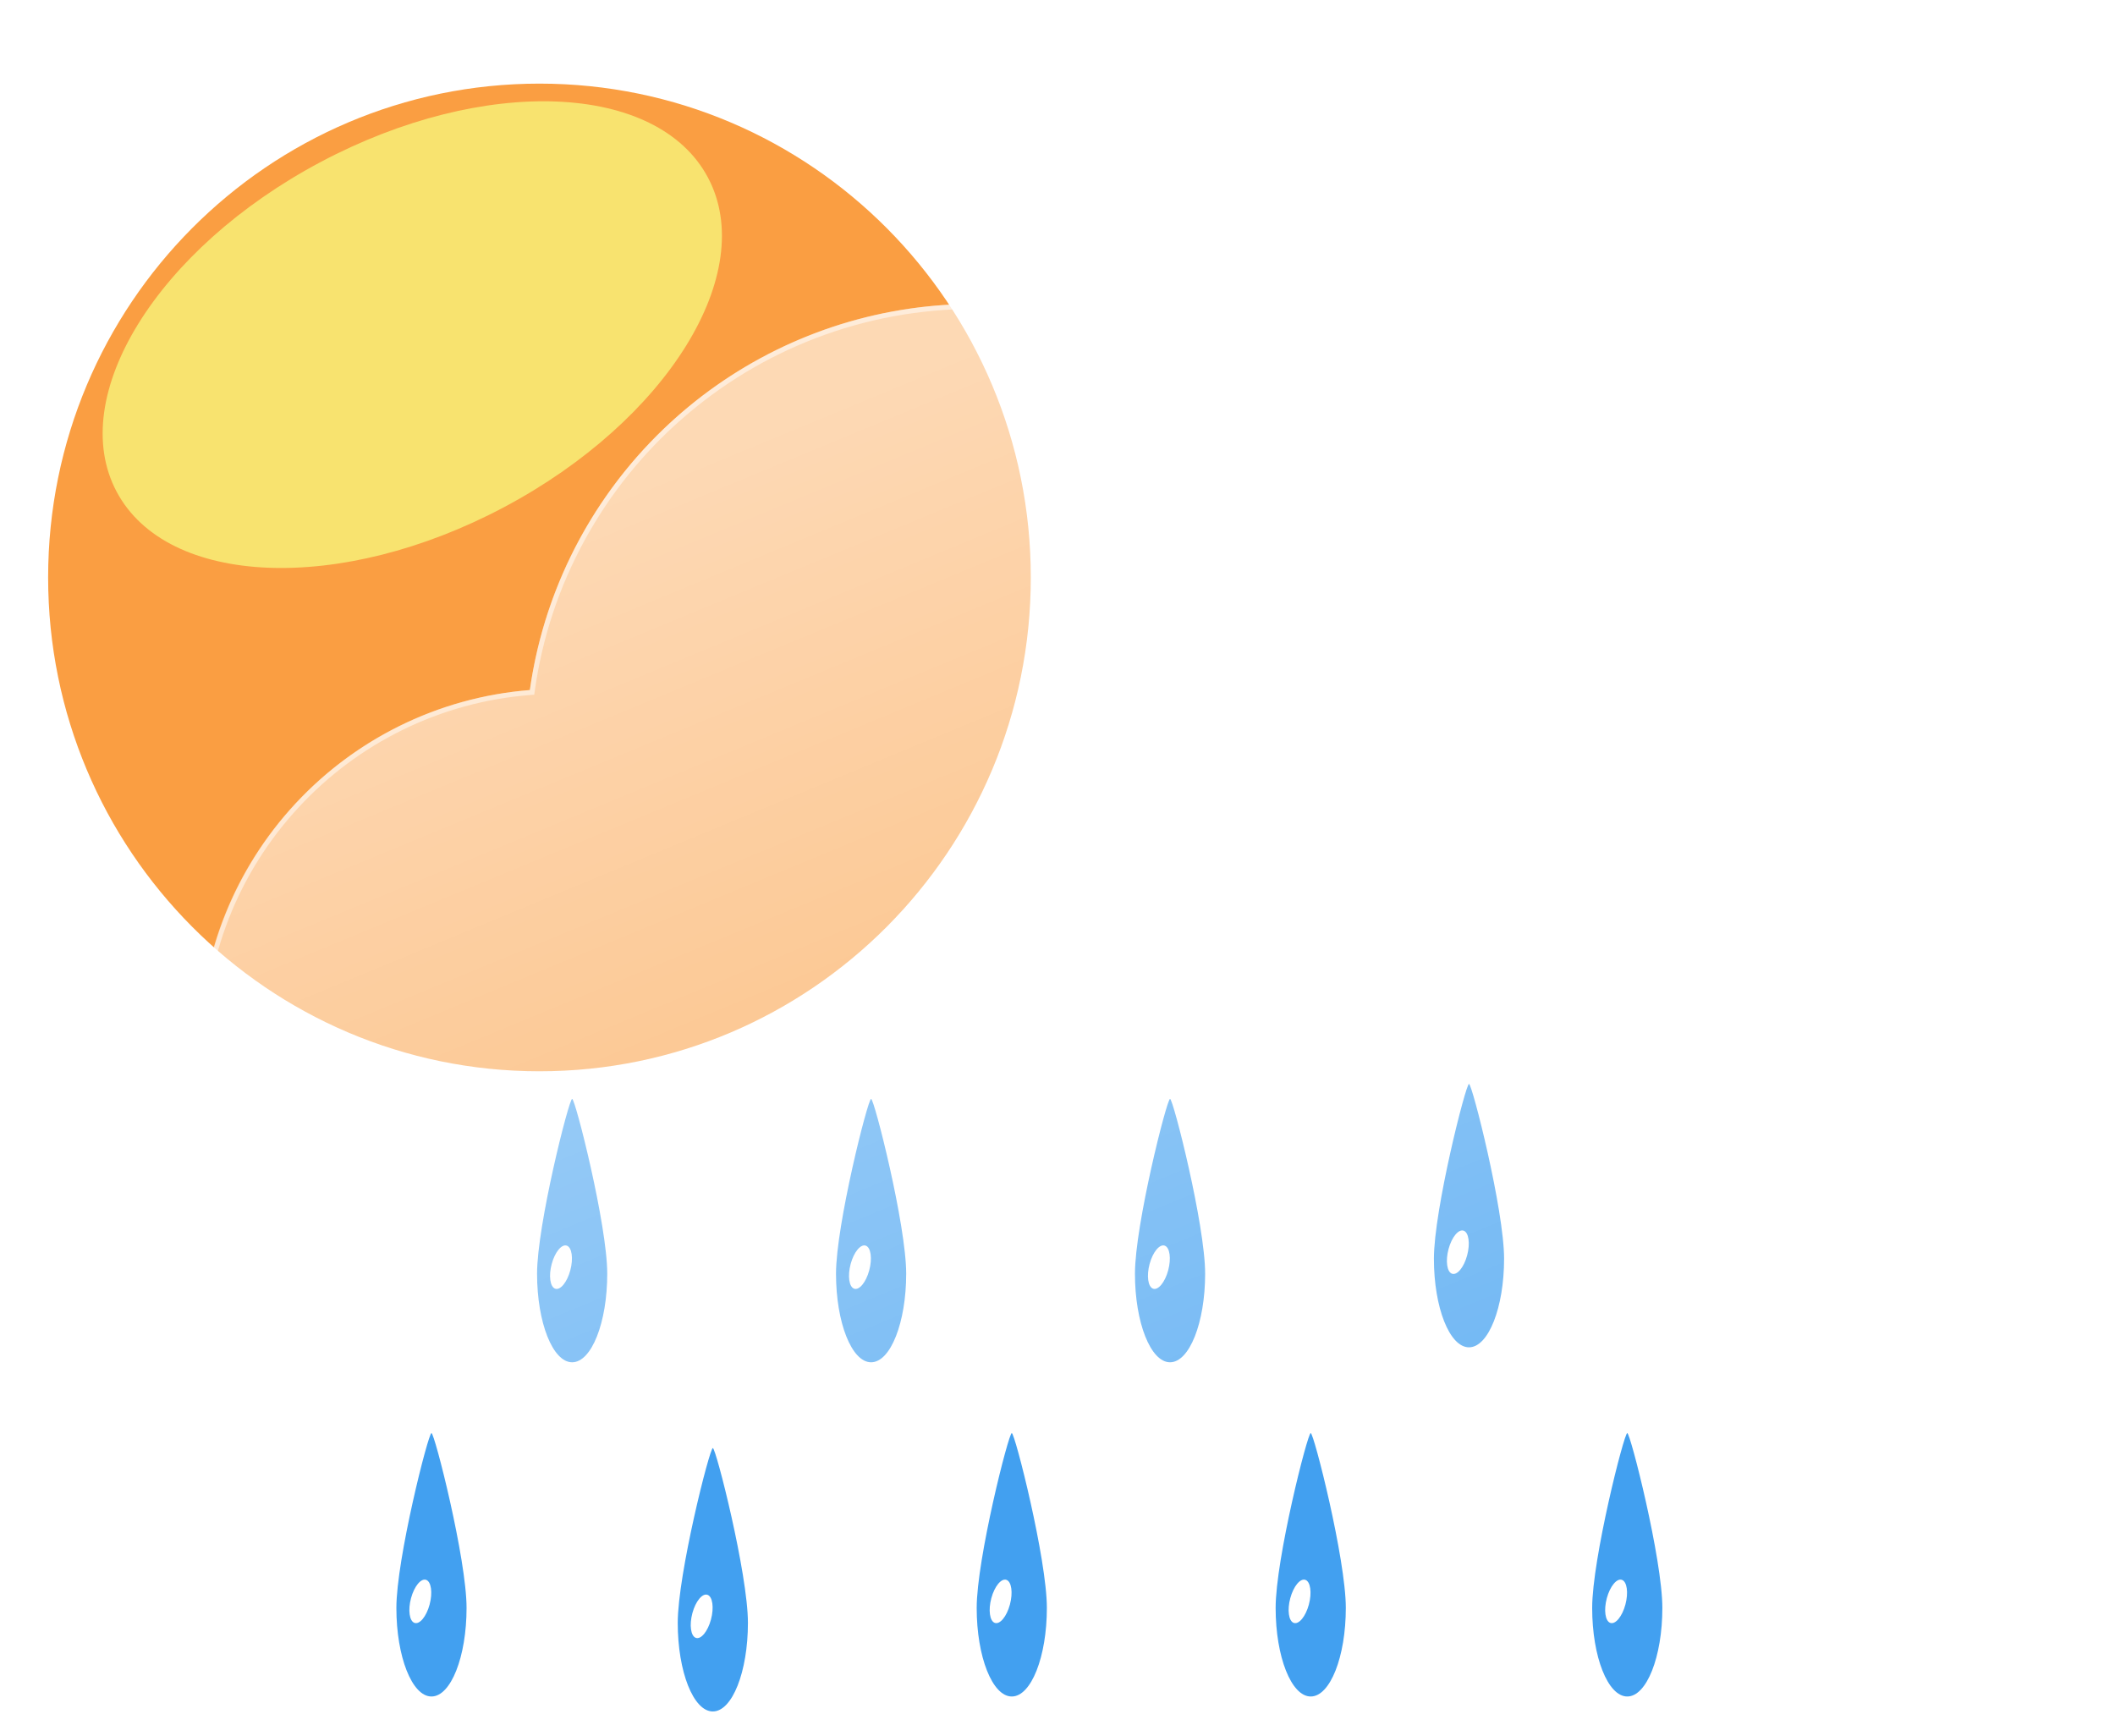 <svg width="424" height="348" viewBox="0 0 424 348" fill="none" xmlns="http://www.w3.org/2000/svg">
<g filter="url(#filter0_f_240_5510)">
<path d="M108.148 214.763C162.548 214.763 206.648 170.439 206.648 115.763C206.648 61.087 162.548 16.763 108.148 16.763C53.748 16.763 9.648 61.087 9.648 115.763C9.648 170.439 53.748 214.763 108.148 214.763Z" fill="#FA9E42"/>
<g filter="url(#filter1_f_240_5510)">
<path d="M101.03 101.684C133.767 84.296 152.077 54.71 141.928 35.6C131.778 16.491 97.011 15.096 64.275 32.483C31.538 49.871 13.228 79.458 23.378 98.567C33.528 117.677 68.294 119.072 101.03 101.684Z" fill="#F8E36F"/>
</g>
<path d="M114.701 220.294C115.332 220.312 121.736 245.542 121.736 255.346C121.736 265.15 118.586 273.099 114.701 273.099C110.816 273.099 107.666 265.151 107.666 255.347C107.666 245.543 114.066 220.277 114.701 220.294Z" fill="#42A0F0"/>
<path d="M113.628 249.716C114.656 250.073 114.968 252.293 114.326 254.676C113.684 257.06 112.33 258.702 111.302 258.346C110.274 257.99 109.961 255.768 110.604 253.385C111.247 251.002 112.599 249.359 113.628 249.716Z" fill="white"/>
<path d="M174.632 220.294C175.263 220.312 181.667 245.542 181.667 255.346C181.667 265.15 178.517 273.099 174.632 273.099C170.747 273.099 167.597 265.151 167.597 255.347C167.597 245.543 173.997 220.277 174.632 220.294Z" fill="#42A0F0"/>
<path d="M173.559 249.716C174.587 250.073 174.899 252.293 174.257 254.676C173.615 257.06 172.261 258.702 171.233 258.346C170.206 257.99 169.892 255.768 170.535 253.385C171.178 251.002 172.53 249.359 173.559 249.716Z" fill="white"/>
<path d="M234.563 220.294C235.194 220.312 241.598 245.542 241.598 255.346C241.598 265.15 238.448 273.099 234.563 273.099C230.678 273.099 227.528 265.151 227.528 255.347C227.528 245.543 233.928 220.277 234.563 220.294Z" fill="#42A0F0"/>
<path d="M233.49 249.716C234.518 250.073 234.83 252.293 234.188 254.676C233.546 257.06 232.192 258.702 231.164 258.346C230.137 257.99 229.823 255.768 230.466 253.385C231.109 251.002 232.461 249.359 233.49 249.716Z" fill="white"/>
<path d="M294.494 217.294C295.125 217.312 301.529 242.542 301.529 252.346C301.529 262.15 298.379 270.099 294.494 270.099C290.609 270.099 287.459 262.151 287.459 252.347C287.459 242.543 293.859 217.277 294.494 217.294Z" fill="#42A0F0"/>
<path d="M293.421 246.716C294.449 247.073 294.761 249.293 294.119 251.676C293.477 254.06 292.123 255.702 291.095 255.346C290.068 254.99 289.755 252.768 290.397 250.385C291.04 248.002 292.393 246.359 293.421 246.716Z" fill="white"/>
<path d="M202.834 287.294C203.465 287.312 209.869 312.542 209.869 322.346C209.869 332.15 206.719 340.099 202.834 340.099C198.949 340.099 195.799 332.151 195.799 322.347C195.799 312.543 202.199 287.277 202.834 287.294Z" fill="#42A0F0"/>
<path d="M201.761 316.716C202.789 317.073 203.101 319.293 202.459 321.676C201.817 324.06 200.463 325.702 199.435 325.346C198.408 324.99 198.094 322.768 198.737 320.385C199.38 318.002 200.732 316.359 201.761 316.716Z" fill="white"/>
<path d="M262.765 287.294C263.396 287.312 269.8 312.542 269.8 322.346C269.8 332.15 266.65 340.099 262.765 340.099C258.88 340.099 255.73 332.151 255.73 322.347C255.73 312.543 262.13 287.277 262.765 287.294Z" fill="#42A0F0"/>
<path d="M261.692 316.716C262.72 317.073 263.032 319.293 262.39 321.676C261.748 324.06 260.394 325.702 259.366 325.346C258.339 324.99 258.026 322.768 258.668 320.385C259.311 318.002 260.664 316.359 261.692 316.716Z" fill="white"/>
<path d="M326.222 287.294C326.853 287.312 333.257 312.542 333.257 322.346C333.257 332.15 330.107 340.099 326.222 340.099C322.337 340.099 319.187 332.151 319.187 322.347C319.187 312.543 325.587 287.277 326.222 287.294Z" fill="#42A0F0"/>
<path d="M325.149 316.716C326.177 317.073 326.489 319.293 325.847 321.676C325.206 324.06 323.851 325.702 322.824 325.346C321.796 324.99 321.483 322.768 322.125 320.385C322.768 318.002 324.121 316.359 325.149 316.716Z" fill="white"/>
<path d="M142.904 290.294C143.535 290.312 149.939 315.542 149.939 325.346C149.939 335.15 146.789 343.099 142.904 343.099C139.019 343.099 135.869 335.151 135.869 325.347C135.869 315.543 142.269 290.277 142.904 290.294Z" fill="#42A0F0"/>
<path d="M141.831 319.716C142.859 320.073 143.171 322.293 142.529 324.676C141.887 327.06 140.533 328.702 139.505 328.346C138.478 327.99 138.164 325.768 138.807 323.385C139.45 321.002 140.802 319.359 141.831 319.716Z" fill="white"/>
<path d="M86.498 287.294C87.129 287.312 93.533 312.542 93.533 322.346C93.533 332.15 90.383 340.099 86.498 340.099C82.613 340.099 79.463 332.151 79.463 322.347C79.463 312.543 85.863 287.277 86.498 287.294Z" fill="#42A0F0"/>
<path d="M85.425 316.716C86.453 317.073 86.765 319.293 86.123 321.676C85.481 324.06 84.127 325.702 83.099 325.346C82.072 324.99 81.758 322.768 82.401 320.385C83.044 318.002 84.396 316.359 85.425 316.716Z" fill="white"/>
<g filter="url(#filter2_d_240_5510)">
<path d="M293.345 279.937H101.913C83.343 279.923 65.498 272.726 52.114 259.852C38.73 246.978 30.845 229.426 30.109 210.87C29.374 192.314 35.845 174.193 48.168 160.301C60.491 146.408 77.71 137.821 96.221 136.337C98.861 117.697 107.278 100.354 120.289 86.747C133.299 73.14 150.248 63.955 168.752 60.483C187.255 57.012 206.381 59.429 223.439 67.394C240.497 75.359 254.628 88.472 263.845 104.887C280.75 99.035 299.015 98.351 316.31 102.923C333.605 107.494 349.146 117.113 360.952 130.554C372.757 143.994 380.292 160.647 382.594 178.387C384.896 196.127 381.862 214.151 373.879 230.16C369.194 244.625 360.047 257.233 347.751 266.176C335.455 275.119 320.641 279.937 305.437 279.937H293.345Z" fill="url(#paint0_linear_240_5510)"/>
<path d="M305.437 278.937C313.157 278.937 320.748 277.704 327.998 275.273C335.009 272.922 341.59 269.491 347.56 265.076C353.462 260.712 358.635 255.484 362.936 249.537C367.29 243.517 370.652 236.894 372.928 229.852L372.951 229.78L372.985 229.712C376.011 223.665 378.341 217.267 379.911 210.698C381.526 203.937 382.345 196.952 382.345 189.937C382.345 183.897 381.737 177.862 380.537 171.999C379.368 166.285 377.623 160.665 375.352 155.294C373.121 150.021 370.361 144.935 367.146 140.177C363.962 135.464 360.306 131.032 356.278 127.004C352.25 122.976 347.819 119.32 343.106 116.136C338.348 112.921 333.261 110.161 327.988 107.93C322.617 105.659 316.997 103.914 311.283 102.745C305.42 101.545 299.385 100.937 293.345 100.937C283.346 100.937 273.531 102.582 264.172 105.828L263.383 106.102L262.973 105.373C255.357 91.831 244.279 80.459 230.937 72.485C224.189 68.452 216.94 65.336 209.391 63.223C201.602 61.042 193.512 59.937 185.345 59.937C174.361 59.937 163.638 61.914 153.475 65.813C143.657 69.58 134.65 75.021 126.705 81.985C118.806 88.909 112.251 97.079 107.221 106.268C102.069 115.682 98.701 125.844 97.211 136.472L97.1 137.267L96.299 137.33C87.341 138.031 78.722 140.39 70.682 144.34C62.869 148.179 55.893 153.371 49.947 159.771C37.729 172.924 31 190.06 31 208.024C31 217.597 32.875 226.884 36.572 235.626C38.349 239.828 40.549 243.88 43.11 247.671C45.647 251.426 48.561 254.957 51.77 258.167C54.979 261.376 58.51 264.289 62.266 266.826C66.056 269.387 70.109 271.587 74.311 273.364C83.052 277.062 92.339 278.937 101.913 278.937H293.345H305.437ZM305.437 279.937H293.345H101.913C62.197 279.937 30 247.74 30 208.024C30 170.223 59.165 139.234 96.221 136.333C102.35 92.594 139.917 58.937 185.345 58.937C219.048 58.937 248.422 77.46 263.845 104.883C273.087 101.678 283.012 99.936 293.345 99.936C343.051 99.936 383.345 140.231 383.345 189.937C383.345 204.393 379.936 218.055 373.879 230.16C364.544 259.045 337.431 279.937 305.437 279.937Z" fill="white" fill-opacity="0.5"/>
</g>
</g>
<defs>
<filter id="filter0_f_240_5510" x="5.648" y="12.763" width="381.698" height="334.336" filterUnits="userSpaceOnUse" color-interpolation-filters="sRGB">
<feFlood flood-opacity="0" result="BackgroundImageFix"/>
<feBlend mode="normal" in="SourceGraphic" in2="BackgroundImageFix" result="shape"/>
<feGaussianBlur stdDeviation="2" result="effect1_foregroundBlur_240_5510"/>
</filter>
<filter id="filter1_f_240_5510" x="0.578" y="0.303" width="164.15" height="133.561" filterUnits="userSpaceOnUse" color-interpolation-filters="sRGB">
<feFlood flood-opacity="0" result="BackgroundImageFix"/>
<feBlend mode="normal" in="SourceGraphic" in2="BackgroundImageFix" result="shape"/>
<feGaussianBlur stdDeviation="10" result="effect1_foregroundBlur_240_5510"/>
</filter>
<filter id="filter2_d_240_5510" x="10" y="30.937" width="413.345" height="281" filterUnits="userSpaceOnUse" color-interpolation-filters="sRGB">
<feFlood flood-opacity="0" result="BackgroundImageFix"/>
<feColorMatrix in="SourceAlpha" type="matrix" values="0 0 0 0 0 0 0 0 0 0 0 0 0 0 0 0 0 0 127 0" result="hardAlpha"/>
<feOffset dx="10" dy="2"/>
<feGaussianBlur stdDeviation="15"/>
<feColorMatrix type="matrix" values="0 0 0 0 0.259 0 0 0 0 0.627 0 0 0 0 0.941 0 0 0 0.596 0"/>
<feBlend mode="normal" in2="BackgroundImageFix" result="effect1_dropShadow_240_5510"/>
<feBlend mode="normal" in="SourceGraphic" in2="effect1_dropShadow_240_5510" result="shape"/>
</filter>
<linearGradient id="paint0_linear_240_5510" x1="206.698" y1="58.94" x2="309.341" y2="307.103" gradientUnits="userSpaceOnUse">
<stop stop-color="white" stop-opacity="0.604"/>
<stop offset="1" stop-color="white" stop-opacity="0.2"/>
</linearGradient>
</defs>
</svg>
